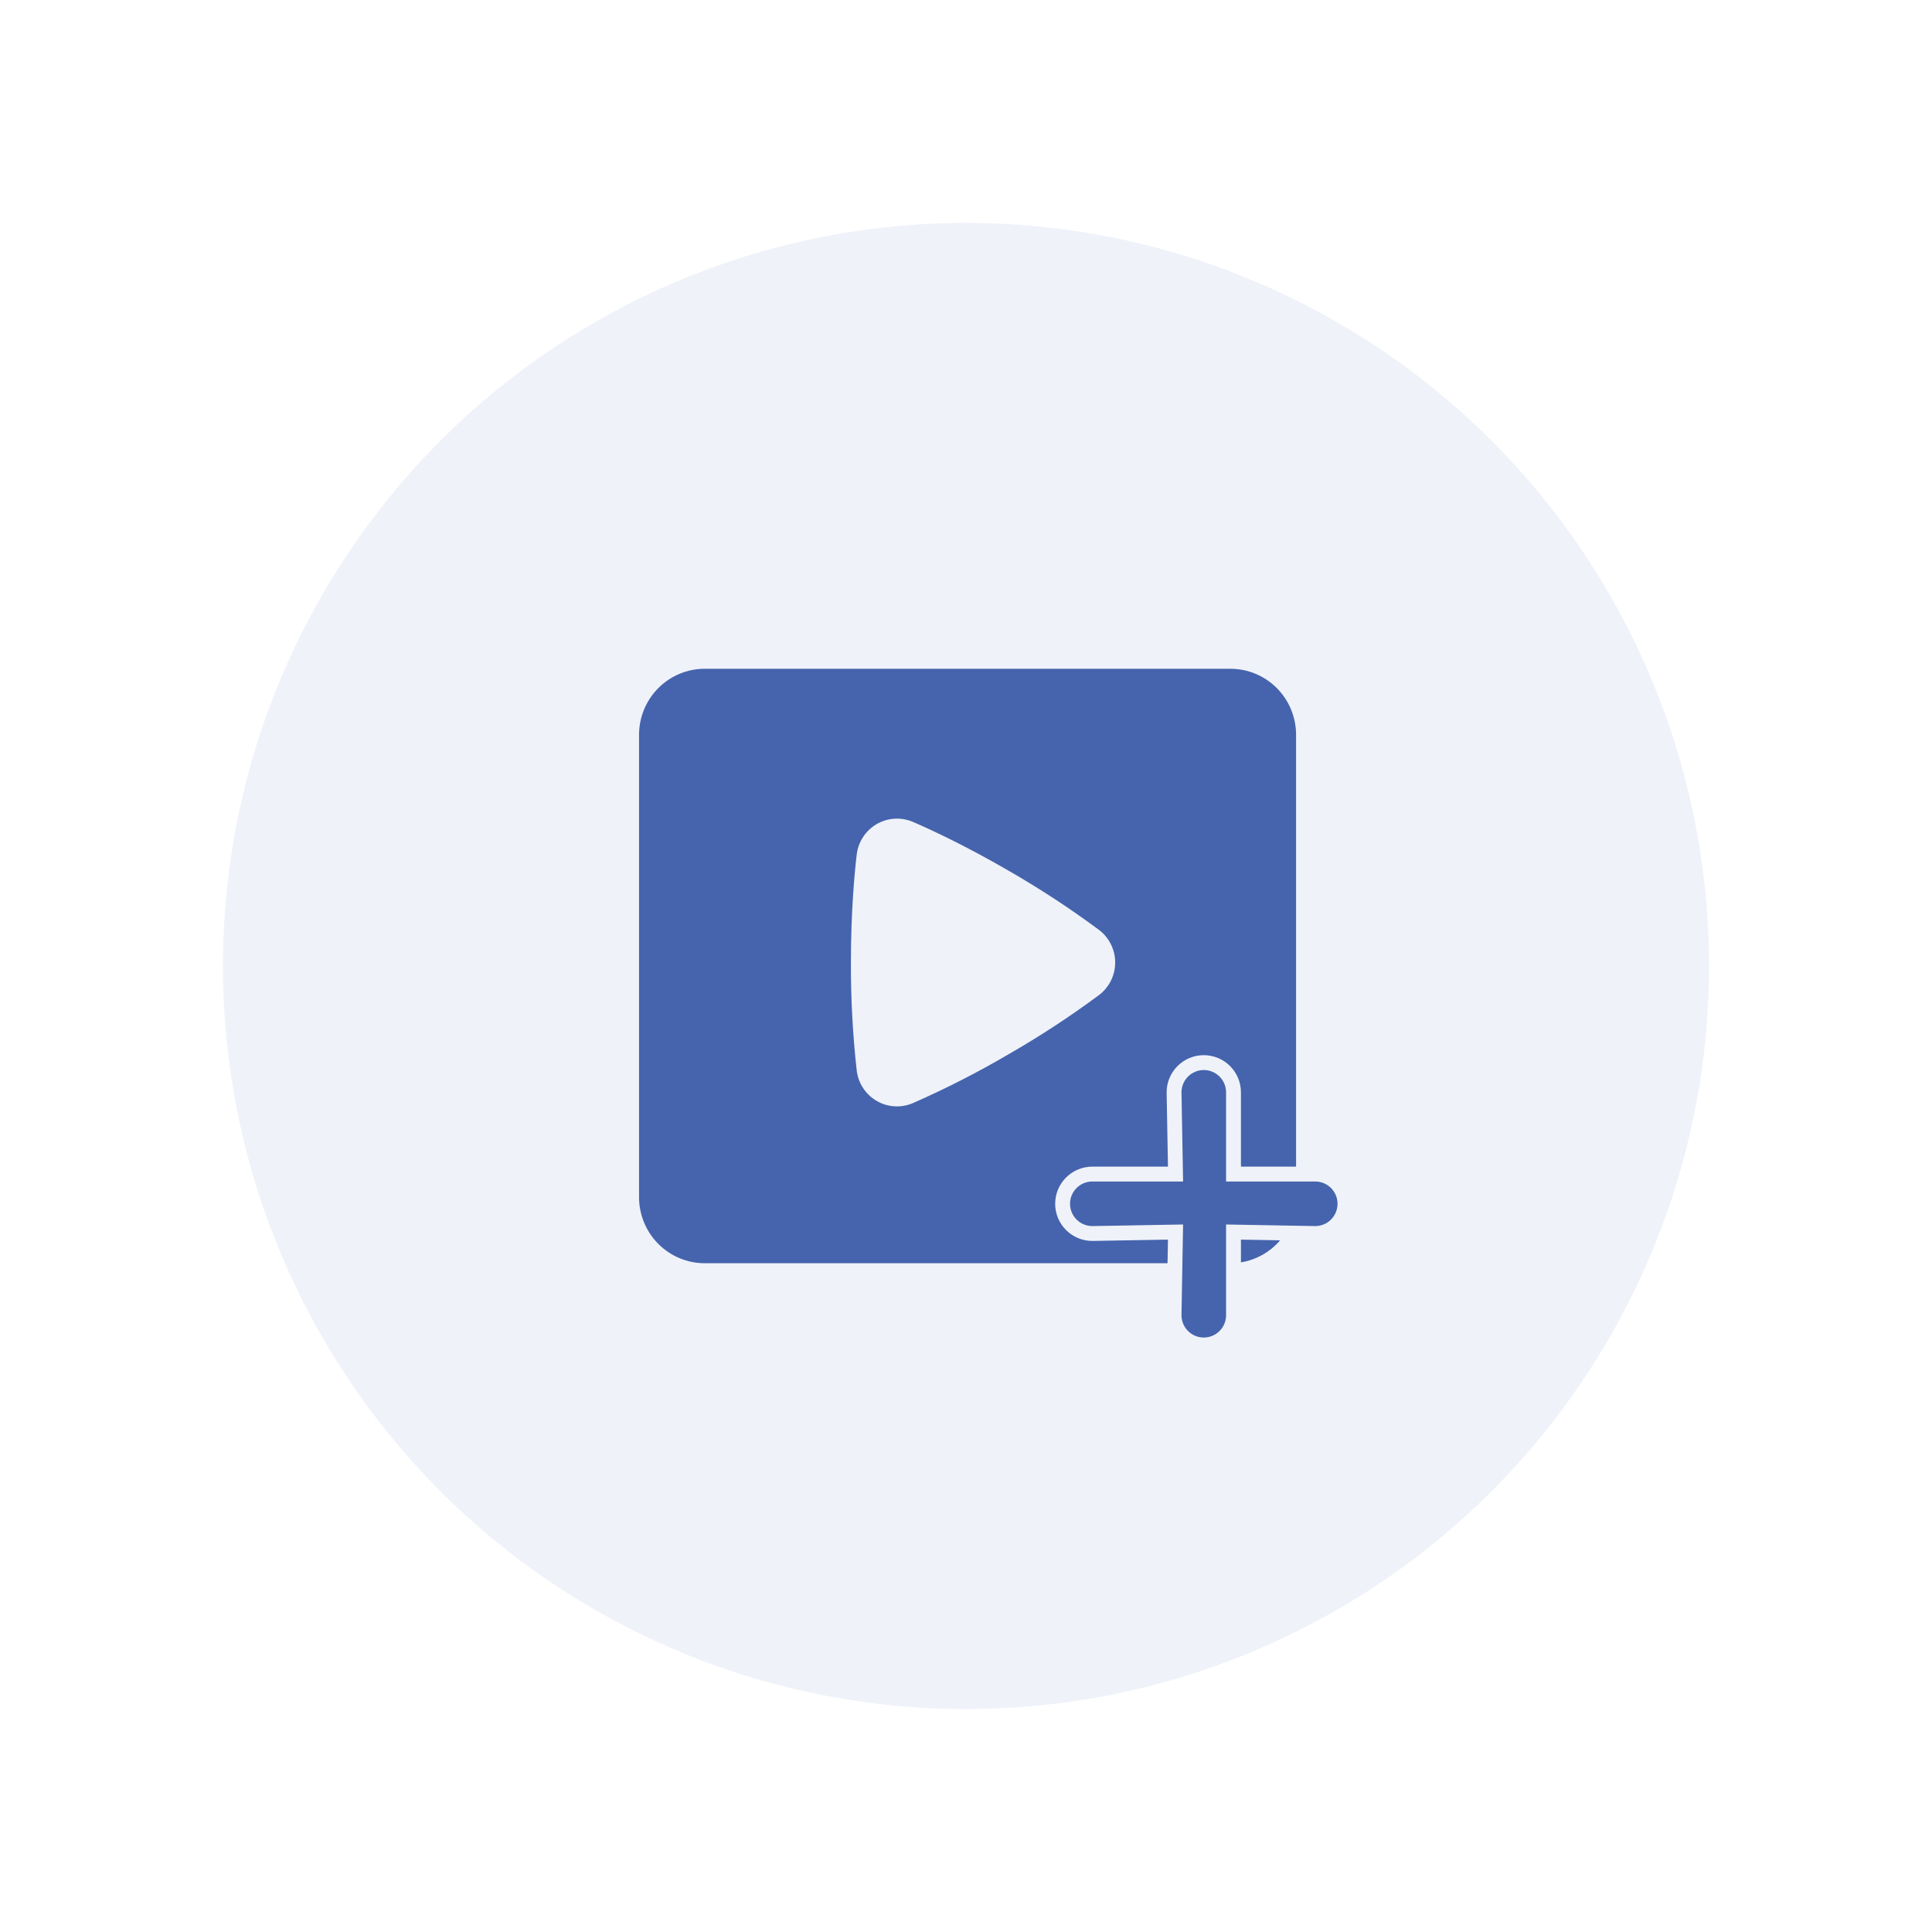 <svg width="130" height="130" viewBox="0 0 130 130" fill="none" xmlns="http://www.w3.org/2000/svg">
<g filter="url(#filter0_dd_120_426)">
<circle cx="65" cy="65" r="50" fill="#EFF2F9"/>
</g>
<path fill-rule="evenodd" clip-rule="evenodd" d="M47.421 45C46.248 45 45.124 45.468 44.295 46.302C43.466 47.135 43 48.266 43 49.444V80.556C43 81.734 43.466 82.865 44.295 83.698C45.124 84.532 46.248 85 47.421 85H82.79C83.962 85 85.087 84.532 85.916 83.698C86.745 82.865 87.21 81.734 87.21 80.556V49.444C87.21 48.266 86.745 47.135 85.916 46.302C85.087 45.468 83.962 45 82.79 45H47.421ZM57.645 57.511C57.694 57.086 57.841 56.679 58.074 56.321C58.308 55.964 58.621 55.666 58.99 55.452C59.358 55.238 59.771 55.113 60.196 55.088C60.62 55.063 61.045 55.138 61.436 55.307C62.55 55.787 64.902 56.867 67.882 58.596C69.975 59.8 71.997 61.125 73.939 62.564C74.28 62.82 74.557 63.151 74.748 63.533C74.939 63.915 75.038 64.337 75.038 64.764C75.038 65.192 74.939 65.614 74.748 65.996C74.557 66.377 74.28 66.709 73.939 66.964C71.997 68.402 69.975 69.726 67.882 70.929C65.798 72.151 63.646 73.25 61.436 74.222C61.045 74.392 60.62 74.467 60.195 74.442C59.77 74.417 59.357 74.293 58.989 74.078C58.62 73.864 58.307 73.566 58.074 73.208C57.84 72.851 57.693 72.443 57.645 72.018C57.377 69.609 57.248 67.188 57.256 64.764C57.256 61.318 57.503 58.722 57.645 57.511Z" fill="#4564AD"/>
<path d="M83 78.5V79H83.5H88.5C89.03 79 89.539 79.211 89.914 79.586C90.289 79.961 90.5 80.47 90.5 81C90.5 81.53 90.289 82.039 89.914 82.414C89.54 82.788 89.033 82.999 88.504 83L83.509 82.911L83 82.902V83.411V88.5C83 89.03 82.789 89.539 82.414 89.914C82.039 90.289 81.53 90.5 81 90.5C80.47 90.5 79.961 90.289 79.586 89.914C79.212 89.54 79.001 89.033 79 88.504L79.089 83.42L79.098 82.902L78.58 82.911L73.496 83C72.967 82.999 72.46 82.788 72.086 82.414C71.711 82.039 71.5 81.53 71.5 81C71.5 80.47 71.711 79.961 72.086 79.586C72.461 79.211 72.97 79 73.5 79H78.589H79.098L79.089 78.491L79 73.496C79.001 72.967 79.212 72.46 79.586 72.086C79.961 71.711 80.47 71.5 81 71.5C81.53 71.5 82.039 71.711 82.414 72.086C82.789 72.461 83 72.97 83 73.5V78.5Z" fill="#4564AD" stroke="#EFF2F9"/>
<defs>
<filter id="filter0_dd_120_426" x="0" y="0" width="130" height="130" filterUnits="userSpaceOnUse" color-interpolation-filters="sRGB">
<feFlood flood-opacity="0" result="BackgroundImageFix"/>
<feColorMatrix in="SourceAlpha" type="matrix" values="0 0 0 0 0 0 0 0 0 0 0 0 0 0 0 0 0 0 127 0" result="hardAlpha"/>
<feOffset dx="5" dy="5"/>
<feGaussianBlur stdDeviation="5"/>
<feComposite in2="hardAlpha" operator="out"/>
<feColorMatrix type="matrix" values="0 0 0 0 0.086 0 0 0 0 0.106 0 0 0 0 0.114 0 0 0 0.23 0"/>
<feBlend mode="normal" in2="BackgroundImageFix" result="effect1_dropShadow_120_426"/>
<feColorMatrix in="SourceAlpha" type="matrix" values="0 0 0 0 0 0 0 0 0 0 0 0 0 0 0 0 0 0 127 0" result="hardAlpha"/>
<feOffset dx="-5" dy="-5"/>
<feGaussianBlur stdDeviation="5"/>
<feComposite in2="hardAlpha" operator="out"/>
<feColorMatrix type="matrix" values="0 0 0 0 0.98 0 0 0 0 0.984 0 0 0 0 1 0 0 0 1 0"/>
<feBlend mode="normal" in2="effect1_dropShadow_120_426" result="effect2_dropShadow_120_426"/>
<feBlend mode="normal" in="SourceGraphic" in2="effect2_dropShadow_120_426" result="shape"/>
</filter>
</defs>
</svg>

